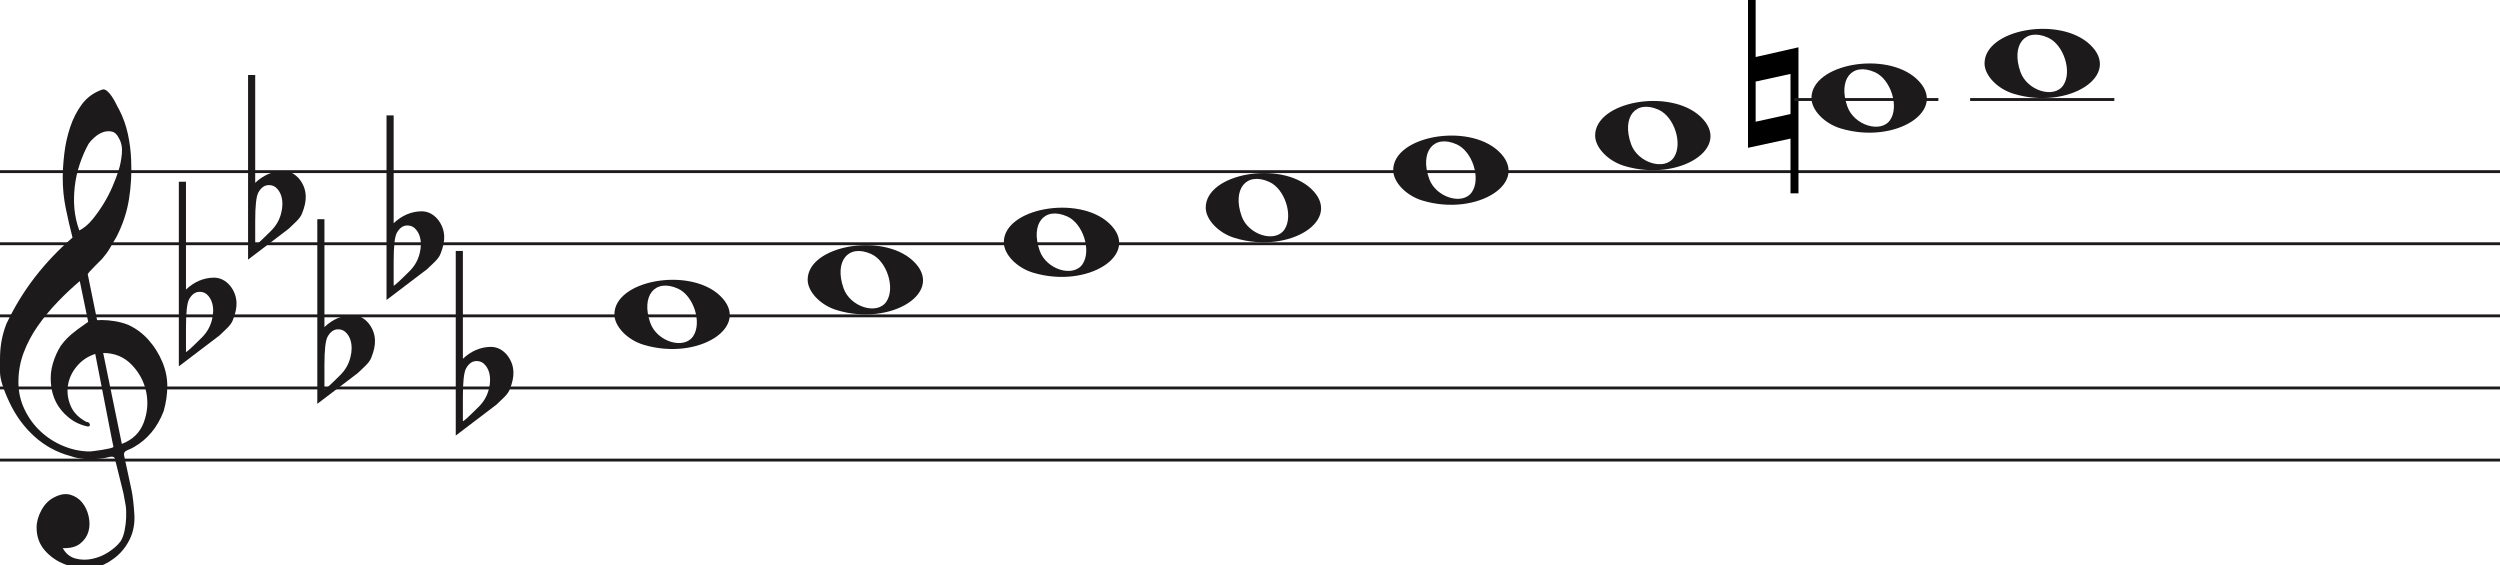 <svg width="866.7" height="196" viewBox="0 0 866.7 196" fill="none" xmlns="http://www.w3.org/2000/svg">
<line y1="59.5" x2="866.7" y2="59.5" stroke="#1C1A1A"/>
<line y1="84.5" x2="866.7" y2="84.5" stroke="#1C1A1A"/>
<line y1="109.5" x2="866.7" y2="109.5" stroke="#1C1A1A"/>
<line y1="134.5" x2="866.7" y2="134.5" stroke="#1C1A1A"/>
<line y1="159.5" x2="866.7" y2="159.5" stroke="#1C1A1A"/>
<path d="M33.02 122.694C30.445 123.54 28.317 124.969 26.636 126.981C24.955 128.991 23.93 131.188 23.562 133.57C23.195 135.951 23.497 138.306 24.469 140.635C25.441 142.964 27.266 144.843 29.946 146.272C30.576 146.272 30.97 146.537 31.128 147.066C31.285 147.595 31.049 147.859 30.419 147.859C27.844 147.33 25.585 146.245 23.641 144.605C20.016 141.588 18.02 137.698 17.652 132.935C17.442 130.553 17.665 128.251 18.322 126.028C18.979 123.805 19.885 121.767 21.041 119.914C22.459 117.957 24.14 116.263 26.084 114.834C26.189 114.728 26.491 114.49 26.991 114.12C27.49 113.749 27.976 113.405 28.448 113.088C28.921 112.77 29.63 112.267 30.576 111.579L27.66 97.448C25.086 99.618 22.538 102.012 20.016 104.632C17.495 107.252 15.209 110.018 13.16 112.929C11.111 115.84 9.47 118.923 8.235 122.178C7 125.433 6.383 128.859 6.383 132.459C6.383 135.793 7.079 138.929 8.472 141.866C9.864 144.803 11.716 147.357 14.027 149.526C16.339 151.696 19.005 153.403 22.026 154.648C25.047 155.891 28.107 156.513 31.207 156.513C31.312 156.513 31.797 156.46 32.664 156.354C33.532 156.249 34.451 156.116 35.422 155.957C36.395 155.799 37.288 155.626 38.102 155.441C38.916 155.256 39.324 155.057 39.324 154.846L38.85 152.623C36.802 142.197 34.857 132.22 33.02 122.694ZM35.777 122.376L42.239 153.893C45.97 152.464 48.491 150.016 49.804 146.55C51.118 143.083 51.419 139.564 50.71 135.991C50.001 132.419 48.334 129.256 45.706 126.504C43.08 123.752 39.77 122.376 35.777 122.376ZM27.503 79.903C29.131 79.056 30.642 77.787 32.034 76.092C33.426 74.399 34.713 72.586 35.896 70.654C37.077 68.723 38.102 66.751 38.969 64.739C39.836 62.729 40.532 60.903 41.057 59.262C41.635 57.516 42.029 55.557 42.239 53.387C42.449 51.217 42.108 49.392 41.215 47.909C40.585 46.587 39.757 45.819 38.733 45.607C37.708 45.396 36.683 45.475 35.659 45.846C34.635 46.216 33.663 46.811 32.743 47.632C31.824 48.452 31.154 49.18 30.734 49.815C29.578 51.879 28.566 54.181 27.7 56.722C26.833 59.262 26.242 61.895 25.927 64.621C25.611 67.346 25.572 69.966 25.808 72.481C26.045 74.994 26.61 77.469 27.503 79.903ZM25.139 82.364C24.245 78.871 23.457 75.444 22.774 72.083C22.091 68.723 21.75 65.269 21.75 61.723C21.75 59.13 21.934 56.285 22.302 53.189C22.669 50.093 23.339 47.076 24.311 44.138C25.283 41.201 26.623 38.568 28.33 36.24C30.038 33.91 32.309 32.217 35.147 31.158C35.409 31.053 35.672 31 35.934 31C36.302 31 36.736 31.211 37.235 31.635C37.734 32.058 38.26 32.68 38.811 33.501C39.362 34.321 39.849 35.168 40.269 36.041C40.689 36.914 41.004 37.51 41.215 37.828C42.633 40.527 43.67 43.398 44.328 46.441C44.984 49.484 45.365 52.514 45.471 55.53C45.68 60.083 45.431 64.581 44.722 69.027C44.013 73.472 42.581 77.813 40.426 82.046C39.691 83.317 38.943 84.6 38.181 85.897C37.419 87.194 36.513 88.45 35.462 89.668C35.252 89.88 34.871 90.264 34.319 90.819C33.767 91.375 33.203 91.944 32.625 92.526C32.047 93.108 31.535 93.651 31.088 94.153C30.642 94.656 30.419 94.96 30.419 95.067L33.649 110.944C33.67 111.048 35.265 110.944 35.265 110.944C38.348 110.983 41.612 111.486 44.446 112.611C47.178 113.881 49.529 115.628 51.499 117.851C53.469 120.074 55.044 122.574 56.227 125.353C57.409 128.132 58 130.95 58 133.808C58 136.665 57.579 139.577 56.739 142.54C54.585 148.151 51.144 152.305 46.416 155.004C45.89 155.322 45.141 155.68 44.17 156.076C43.198 156.473 42.817 157.095 43.027 157.942C44.288 163.708 45.141 167.676 45.589 169.85C46.035 172.024 46.364 174.829 46.573 178.265C46.783 181.551 46.218 184.507 44.879 187.152C43.539 189.807 41.74 191.961 39.481 193.624C37.222 195.297 35.16 196.269 33.295 196.569C31.429 196.86 30.155 197 29.473 197C27.109 197 24.797 196.549 22.538 195.648C19.754 194.596 17.416 192.983 15.524 190.809C13.633 188.635 12.688 185.99 12.688 182.874C12.688 180.91 13.252 178.897 14.382 176.833C15.511 174.769 16.995 173.286 18.834 172.395C20.883 171.333 22.735 171.042 24.39 171.513C26.045 171.994 27.411 172.895 28.488 174.218C29.565 175.54 30.314 177.143 30.734 179.017C31.154 180.9 31.128 182.653 30.655 184.297C30.182 185.94 29.224 187.332 27.779 188.464C26.334 189.606 24.324 190.117 21.75 190.017C22.801 191.921 24.272 193.123 26.163 193.624C28.054 194.135 29.998 194.165 31.994 193.744C33.991 193.323 35.869 192.542 37.629 191.4C39.389 190.268 40.769 189.035 41.766 187.713C42.397 186.761 42.87 185.519 43.185 183.986C43.5 182.443 43.684 180.85 43.736 179.177C43.789 177.514 43.736 176.212 43.579 175.29C43.421 174.358 43.158 172.915 42.79 170.962C41.215 164.56 40.217 160.533 39.796 158.89C39.586 158.366 39.021 158.193 38.102 158.379C37.182 158.564 36.408 158.736 35.777 158.89C31.259 159.481 27.477 159.21 24.429 158.101C19.701 156.831 15.538 154.568 11.939 151.313C8.34 148.058 5.451 144.115 3.27 139.484C1.09 134.853 0 131.334 0 128.925C0 126.518 0 124.996 0 124.361C0 120.074 0.736 116.051 2.207 112.293C4.991 106.418 8.288 101.02 12.097 96.098C15.905 91.176 20.253 86.598 25.139 82.364Z" fill="#1C1A1A"/>
<path d="M358.097 94.514C352.453 92.805 348 88.161 348 83.984C348 72.16 373.813 67.481 384.473 77.373C396 88.069 377.188 100.295 358.097 94.514H358.097ZM375.315 91.544C378.455 86.829 375.453 77.486 370.013 75.048C362.025 71.467 357.129 77.569 360.456 86.959C362.757 93.453 372.119 96.343 375.315 91.544Z" fill="#1C1A1A"/>
<path d="M290.097 107.514C284.453 105.805 280 101.161 280 96.984C280 85.16 305.813 80.481 316.473 90.373C328 101.069 309.188 113.295 290.097 107.514H290.097ZM307.315 104.544C310.455 99.829 307.453 90.486 302.013 88.048C294.025 84.467 289.129 90.569 292.456 99.959C294.757 106.453 304.119 109.343 307.315 104.544Z" fill="#1C1A1A"/>
<path d="M223.097 119.514C217.453 117.805 213 113.161 213 108.984C213 97.16 238.813 92.481 249.473 102.372C261 113.069 242.188 125.295 223.097 119.514H223.097ZM240.315 116.544C243.455 111.829 240.453 102.486 235.013 100.048C227.025 96.467 222.129 102.569 225.456 111.959C227.757 118.453 237.119 121.343 240.315 116.544Z" fill="#1C1A1A"/>
<path d="M428.097 82.514C422.453 80.805 418 76.161 418 71.984C418 60.16 443.813 55.481 454.473 65.373C466 76.069 447.188 88.295 428.097 82.514H428.097ZM445.315 79.544C448.455 74.829 445.453 65.486 440.013 63.048C432.025 59.467 427.129 65.569 430.456 74.959C432.757 81.453 442.119 84.343 445.315 79.544Z" fill="#1C1A1A"/>
<path d="M698.097 32.514C692.453 30.805 688 26.161 688 21.984C688 10.16 713.813 5.481 724.473 15.373C736 26.069 717.188 38.295 698.097 32.514H698.097ZM715.315 29.544C718.455 24.829 715.453 15.486 710.013 13.048C702.025 9.467 697.129 15.569 700.456 24.959C702.757 31.453 712.119 34.343 715.315 29.544Z" fill="#1C1A1A"/>
<path d="M638.097 44.514C632.453 42.805 628 38.161 628 33.984C628 22.16 653.813 17.481 664.473 27.372C676 38.069 657.188 50.295 638.097 44.514H638.097ZM655.315 41.544C658.455 36.829 655.453 27.486 650.013 25.048C642.025 21.467 637.129 27.569 640.456 36.959C642.757 43.453 652.119 46.343 655.315 41.544Z" fill="#1C1A1A"/>
<path d="M563.097 57.514C557.453 55.805 553 51.161 553 46.984C553 35.16 578.813 30.481 589.473 40.373C601 51.069 582.188 63.295 563.097 57.514H563.097ZM580.315 54.544C583.455 49.829 580.453 40.486 575.013 38.048C567.025 34.467 562.129 40.569 565.456 49.959C567.757 56.453 577.119 59.343 580.315 54.544Z" fill="#1C1A1A"/>
<path d="M493.097 69.514C487.453 67.805 483 63.161 483 58.984C483 47.16 508.813 42.481 519.473 52.373C531 63.069 512.188 75.295 493.097 69.514H493.097ZM510.315 66.544C513.455 61.829 510.453 52.486 505.013 50.048C497.025 46.467 492.129 52.569 495.456 61.959C497.757 68.453 507.119 71.343 510.315 66.544Z" fill="#1C1A1A"/>
<path d="M623.491 16.4V67.018H620.734V48.047L606 51.239V0H608.65V19.768L623.491 16.4ZM608.65 28.279V42.196L620.734 39.537V25.619L608.65 28.279Z" fill="black"/>
<path d="M64.475 63V94.091C64.475 94.091 64.475 96.186 64.475 100.378C67.332 97.693 70.537 96.317 74.091 96.252C76.313 96.252 78.217 97.201 79.804 99.101C81.2 100.869 81.93 102.834 81.994 104.995C82.057 106.698 81.645 108.662 80.756 110.889C80.439 111.806 79.74 112.788 78.661 113.836C77.836 114.622 76.979 115.441 76.091 116.292C71.394 119.829 66.697 123.398 62 127V63H64.475ZM72.187 102.539C71.426 101.622 70.442 101.164 69.236 101.164C67.713 101.164 66.475 102.048 65.523 103.816C64.825 105.191 64.475 108.433 64.475 113.542V121.99C64.539 122.252 66.316 120.647 69.807 117.176C71.711 115.343 72.949 113.181 73.52 110.693C73.774 109.71 73.901 108.728 73.901 107.746C73.901 105.584 73.33 103.849 72.187 102.539Z" fill="#1C1A1A"/>
<path d="M88.475 26V57.091C88.475 57.091 88.475 59.186 88.475 63.378C91.332 60.693 94.537 59.317 98.091 59.252C100.313 59.252 102.217 60.202 103.804 62.101C105.2 63.869 105.93 65.834 105.994 67.995C106.057 69.698 105.645 71.662 104.756 73.889C104.439 74.806 103.74 75.788 102.661 76.836C101.836 77.622 100.979 78.441 100.091 79.292C95.394 82.829 90.697 86.398 86 90V26H88.475ZM96.187 65.539C95.426 64.622 94.442 64.164 93.236 64.164C91.713 64.164 90.475 65.048 89.523 66.816C88.825 68.191 88.475 71.433 88.475 76.541V84.99C88.539 85.252 90.316 83.647 93.807 80.176C95.711 78.343 96.949 76.181 97.52 73.693C97.774 72.71 97.901 71.728 97.901 70.746C97.901 68.584 97.33 66.849 96.187 65.539Z" fill="#1C1A1A"/>
<path d="M112.475 76V107.091C112.475 107.091 112.475 109.186 112.475 113.378C115.332 110.693 118.537 109.317 122.091 109.252C124.313 109.252 126.217 110.201 127.804 112.101C129.2 113.869 129.93 115.834 129.994 117.995C130.057 119.698 129.645 121.662 128.756 123.889C128.439 124.806 127.74 125.788 126.661 126.836C125.836 127.622 124.979 128.441 124.091 129.292C119.394 132.829 114.697 136.398 110 140V76H112.475ZM120.187 115.539C119.426 114.622 118.442 114.164 117.236 114.164C115.712 114.164 114.475 115.048 113.523 116.816C112.824 118.191 112.475 121.433 112.475 126.542V134.99C112.539 135.252 114.316 133.647 117.807 130.176C119.711 128.343 120.949 126.181 121.52 123.693C121.774 122.71 121.901 121.728 121.901 120.746C121.901 118.584 121.33 116.849 120.187 115.539Z" fill="#1C1A1A"/>
<path d="M136.475 40V71.091C136.475 71.091 136.475 73.186 136.475 77.378C139.332 74.693 142.537 73.317 146.091 73.252C148.313 73.252 150.217 74.201 151.804 76.101C153.2 77.869 153.93 79.834 153.994 81.995C154.057 83.698 153.645 85.662 152.756 87.889C152.439 88.806 151.74 89.788 150.661 90.836C149.836 91.622 148.979 92.441 148.091 93.292C143.394 96.829 138.697 100.398 134 104V40H136.475ZM144.187 79.539C143.426 78.622 142.442 78.164 141.236 78.164C139.712 78.164 138.475 79.048 137.523 80.816C136.824 82.191 136.475 85.433 136.475 90.541V98.99C136.539 99.252 138.316 97.647 141.807 94.176C143.711 92.343 144.949 90.181 145.52 87.693C145.774 86.71 145.901 85.728 145.901 84.746C145.901 82.584 145.33 80.849 144.187 79.539Z" fill="#1C1A1A"/>
<path d="M160.475 87V118.091C160.475 118.091 160.475 120.186 160.475 124.378C163.332 121.693 166.537 120.317 170.091 120.252C172.313 120.252 174.217 121.201 175.804 123.101C177.2 124.869 177.93 126.834 177.994 128.995C178.057 130.698 177.645 132.662 176.756 134.889C176.439 135.806 175.74 136.788 174.661 137.836C173.836 138.622 172.979 139.441 172.091 140.292C167.394 143.829 162.697 147.398 158 151V87H160.475ZM168.187 126.539C167.426 125.622 166.442 125.164 165.236 125.164C163.712 125.164 162.475 126.048 161.523 127.816C160.824 129.191 160.475 132.433 160.475 137.542V145.99C160.539 146.252 162.316 144.647 165.807 141.176C167.711 139.343 168.949 137.181 169.52 134.693C169.774 133.71 169.901 132.728 169.901 131.746C169.901 129.584 169.33 127.849 168.187 126.539Z" fill="#1C1A1A"/>
<line x1="683" y1="34.5" x2="733" y2="34.5" stroke="#1C1A1A"/>
<line x1="622" y1="34.5" x2="672" y2="34.5" stroke="#1C1A1A"/>
</svg>
